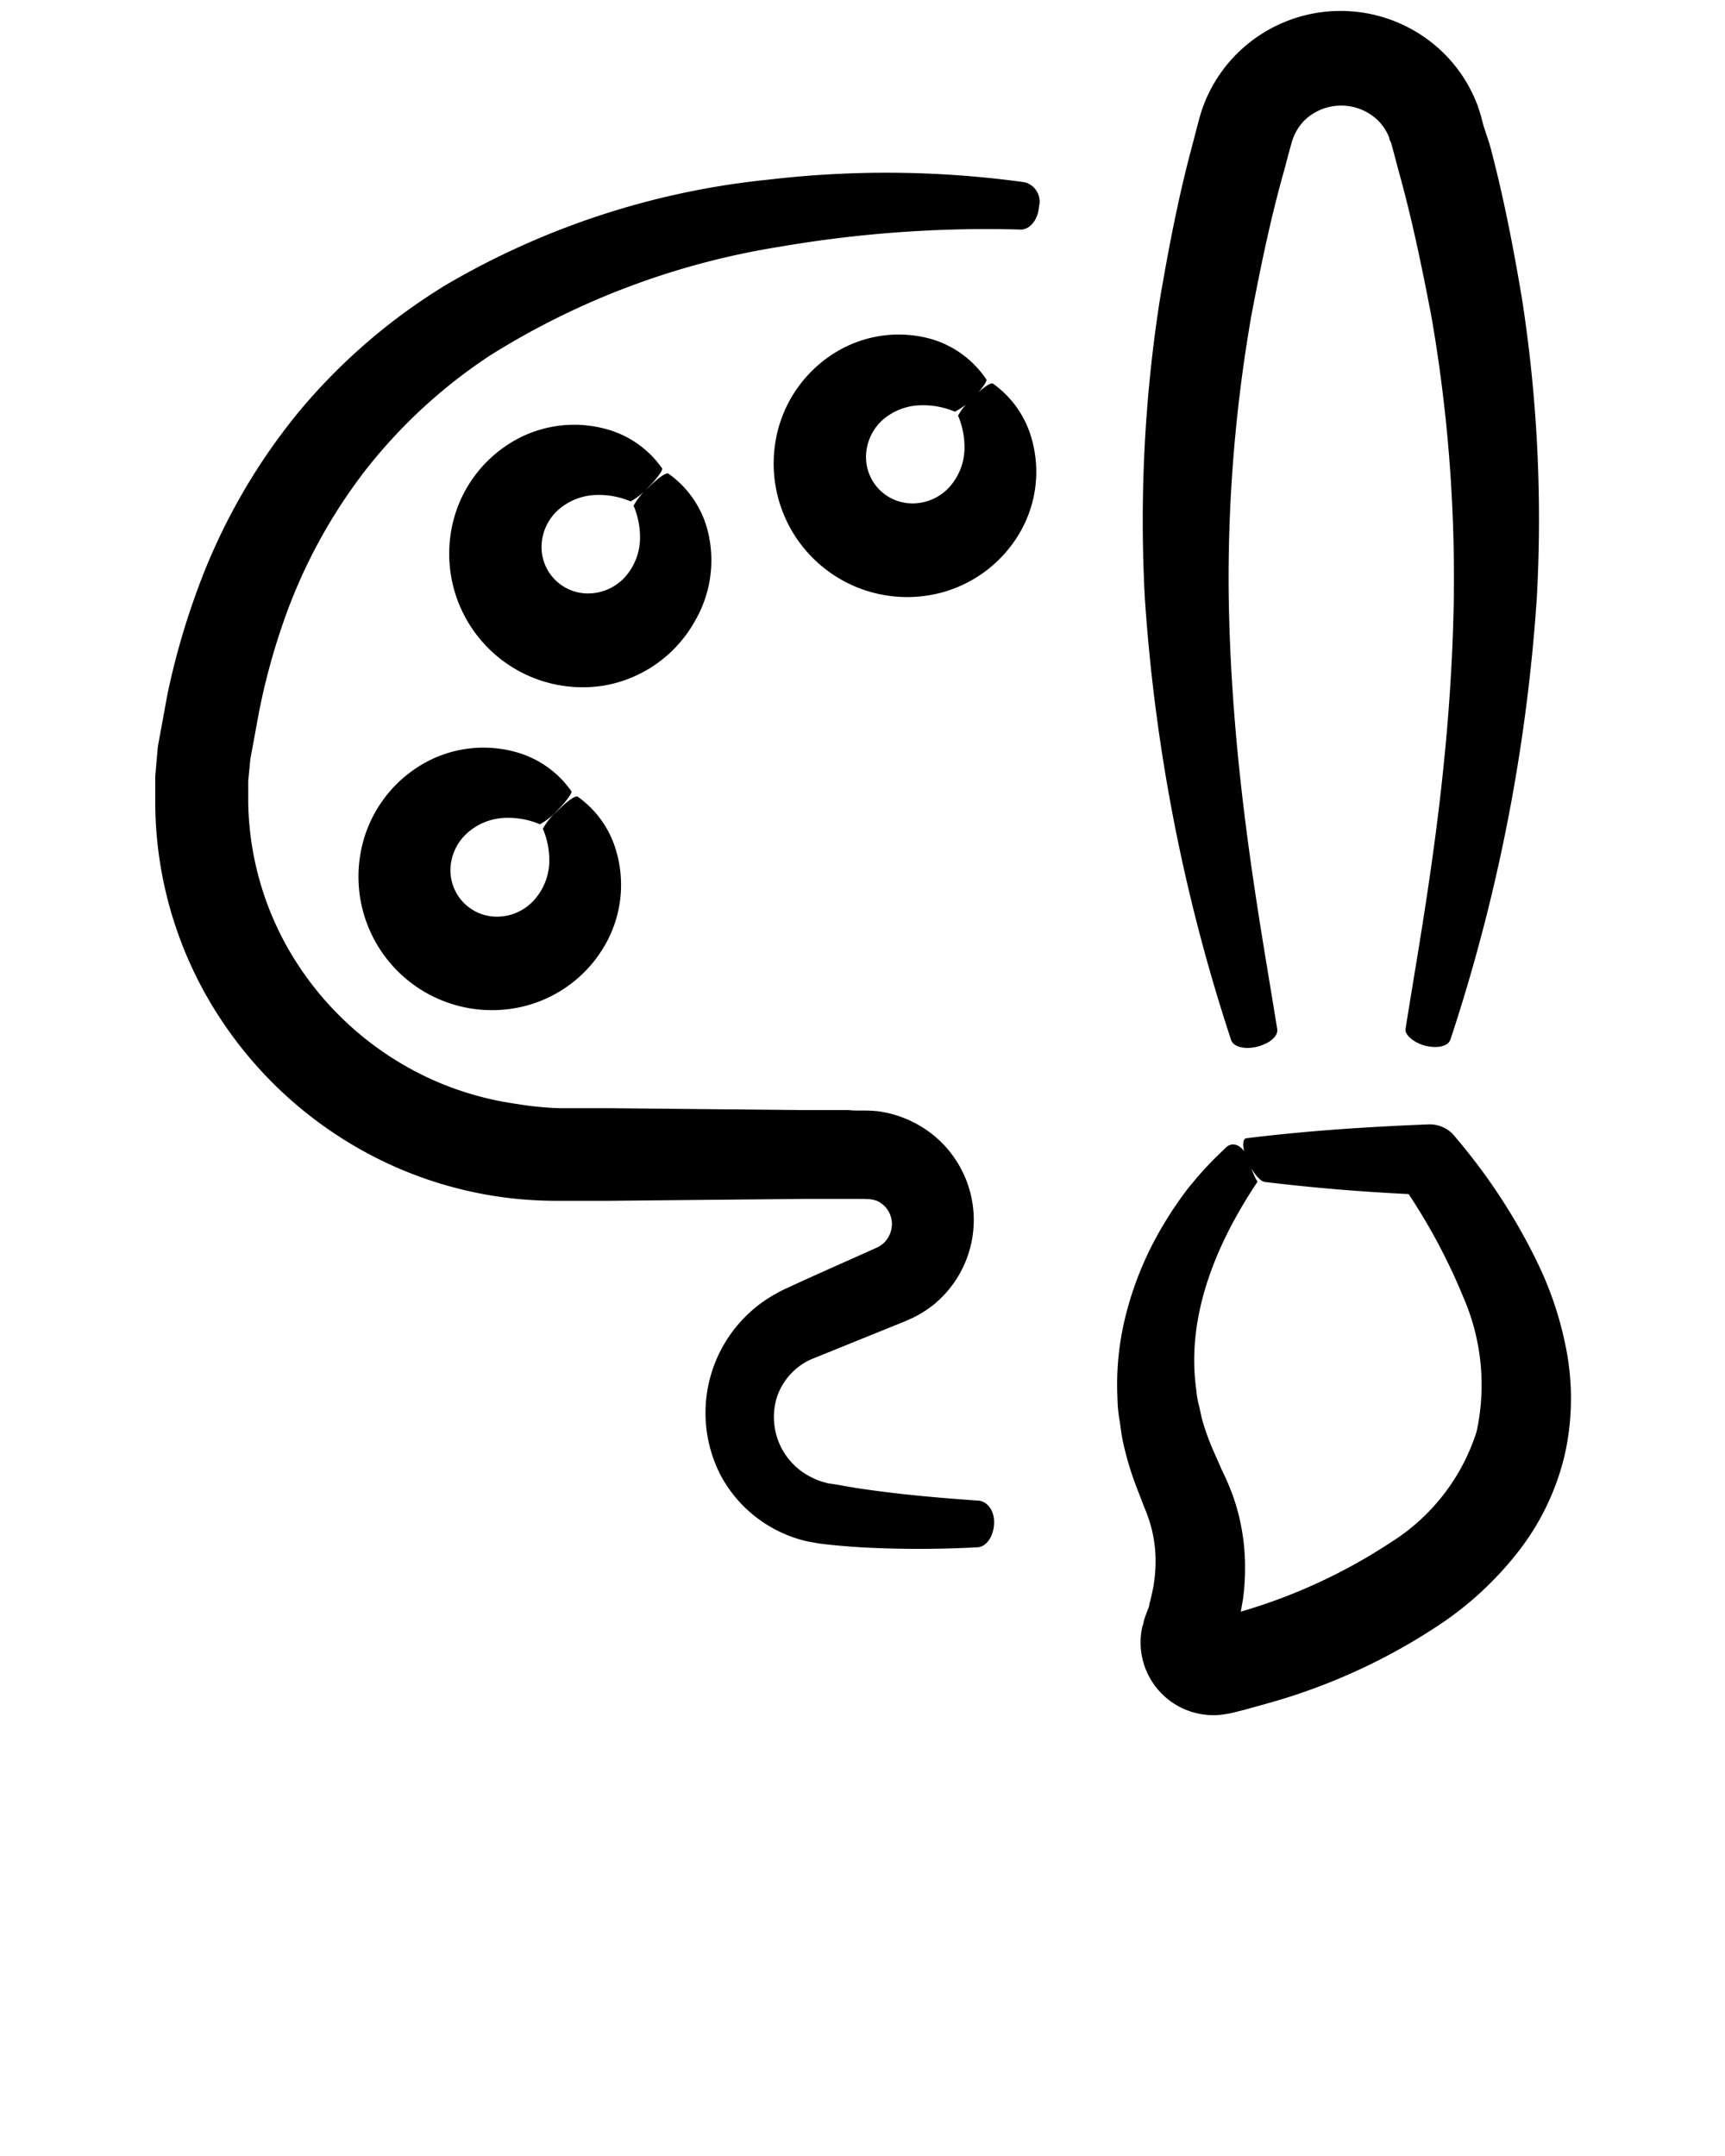 <svg xmlns="http://www.w3.org/2000/svg" data-name="Layer 1" viewBox="0 0 100 125" x="0px" y="0px"><title>Artboard 19</title><path d="M64.78,81.05a8.35,8.35,0,0,0,.12,1.29c.07.43.11.87.21,1.3a18,18,0,0,0,.77,2.57l.48,1.24c.12.28.22.57.31.86a7.53,7.53,0,0,1,.31,1.8A8.62,8.62,0,0,1,66.86,92c-.06.32-.13.64-.23,1,0,.16-.1.32-.15.48l-.09.24-.09.28c0,.14-.08.27-.1.41a4.22,4.22,0,0,0,4.66,5l.43-.07.22-.05.67-.17,1.33-.37a34.8,34.8,0,0,0,10.26-4.77,19.51,19.51,0,0,0,4.33-4.13,14.55,14.55,0,0,0,2.62-5.55,15,15,0,0,0,.12-5.84,20.23,20.23,0,0,0-1.59-5A34.17,34.17,0,0,0,84.43,66l-.11-.14a1.88,1.88,0,0,0-1.52-.67c-5,.2-8.16.51-10.52.8-.3,0-.27.65.06,1.36s.72,1.15,1,1.18c2.12.25,4.69.52,8.32.7a34.62,34.62,0,0,1,3.18,6A12.74,12.74,0,0,1,85.6,83a11.79,11.79,0,0,1-5,6.44,32.06,32.06,0,0,1-8.67,4h0q.06-.34.12-.68a13.44,13.44,0,0,0,.07-3.1,12.31,12.31,0,0,0-.67-3,14,14,0,0,0-.59-1.37l-.44-1a14.22,14.22,0,0,1-.69-1.85c-.1-.31-.14-.63-.22-.93a5.31,5.31,0,0,1-.16-.93c-.71-5,1.89-9.57,3.55-12.07a2.64,2.64,0,0,1-.24-.47c-.12-.27-.22-.63-.38-1-.25-.62-.79-.88-1.19-.53l-.62.6c-.18.17-.35.36-.53.55-.36.38-.71.8-1.07,1.24a21.82,21.82,0,0,0-2,3.13,19.23,19.23,0,0,0-1.55,4A16.39,16.39,0,0,0,64.78,81.05Z"/><path d="M82.72,60.65c.66.14,1.25,0,1.37-.4a103.66,103.66,0,0,0,5-25.58,83.19,83.19,0,0,0-.85-17.29c-.5-3-1.08-6-1.88-9L86,7.29l-.15-.58c-.09-.27-.16-.54-.27-.79a8.35,8.35,0,0,0-1.84-2.79,8.52,8.52,0,0,0-12.05,0,8.41,8.41,0,0,0-2.12,3.58l-.16.59-.29,1.12c-.81,3-1.38,6-1.89,9a83.31,83.31,0,0,0-.86,17.29,103.79,103.79,0,0,0,5,25.59c.13.41.86.58,1.6.36s1.13-.63,1.07-1c-.94-5.93-2.66-14.79-2.81-25.1a88.58,88.58,0,0,1,1.31-16.25c.53-2.79,1.11-5.63,1.91-8.45l.28-1.06.14-.5A3,3,0,0,1,75.6,7a3.07,3.07,0,0,1,4.3,0,2.9,2.9,0,0,1,.64,1c0,.09.06.18.1.27l.14.51.28,1.06c.79,2.82,1.37,5.65,1.91,8.45a88.51,88.51,0,0,1,1.31,16.26c-.15,10.32-1.87,19.18-2.8,25.11C81.42,60,82,60.5,82.72,60.65Z"/><path d="M59.42,10.57a58.36,58.36,0,0,0-14.82-.16,46.14,46.14,0,0,0-18.7,6.08,34.32,34.32,0,0,0-8.63,7.45A35.34,35.34,0,0,0,11.37,34.4a42.51,42.51,0,0,0-1.67,5.89l-.55,3L9,45l0,1.66a22.92,22.92,0,0,0,3.89,12.57,23.49,23.49,0,0,0,10.06,8.44,23.23,23.23,0,0,0,6.32,1.76,23.76,23.76,0,0,0,3.24.19l2.87,0,11.2-.11,2.72,0c1.15,0,1.18,0,1.53.11a1.47,1.47,0,0,1,.85,1.61,1.54,1.54,0,0,1-.47.86l-.2.15-.11.06-.17.08-1.14.51-2.24,1-1.1.5-.54.25c-.18.08-.48.22-.7.35a7.89,7.89,0,0,0-3.23,10.55A7.6,7.6,0,0,0,45.64,89a7.25,7.25,0,0,0,1.23.38l.62.11.5.06c.66.07,1.3.12,1.92.16a62.7,62.7,0,0,0,6.72,0c.57,0,1-.69,1-1.46S57.15,87,56.66,87c-1.93-.14-4.09-.31-6.41-.64-.58-.08-1.17-.18-1.76-.29L48,86l-.32-.09a3.69,3.69,0,0,1-.62-.25,3.89,3.89,0,0,1-2-4.72A3.69,3.69,0,0,1,47,78.82l4.32-1.75,1.16-.47.4-.18c.15-.07.3-.15.44-.23a6.42,6.42,0,0,0,.83-.57,6.34,6.34,0,0,0-1.23-10.57,6.4,6.4,0,0,0-2.09-.63c-.86-.07-1.14,0-1.62-.06l-2.72,0-11.2-.11-2.87,0A18.58,18.58,0,0,1,29.93,64a18.08,18.08,0,0,1-4.84-1.39,18.28,18.28,0,0,1-7.7-6.5,17.69,17.69,0,0,1-3-9.57l0-1.26.12-1.25L15,41.36a38.29,38.29,0,0,1,1.39-5.18,31,31,0,0,1,4.86-9,30.33,30.33,0,0,1,7.22-6.61,44.84,44.84,0,0,1,16.71-6.26,70.71,70.71,0,0,1,14-1c.53,0,1-.58,1.05-1.33A1.16,1.16,0,0,0,59.42,10.57Z"/><path d="M53.3,23.5a4.73,4.73,0,0,1,2.06.37A4.12,4.12,0,0,0,56.48,23c.47-.48.77-.93.7-1A5.8,5.8,0,0,0,54,19.66a7,7,0,0,0-5.36.65,7.48,7.48,0,0,0-3.69,5.33,7.74,7.74,0,0,0,8.86,8.88,7.5,7.5,0,0,0,5.34-3.69,7,7,0,0,0,.66-5.38,5.83,5.83,0,0,0-2.25-3.21c-.13-.09-.67.3-1.21.86a3.6,3.6,0,0,0-.81,1,4.69,4.69,0,0,1,.37,2,3.43,3.43,0,0,1-.82,2.08,2.89,2.89,0,0,1-2,1,2.69,2.69,0,0,1-2.88-2.87,2.91,2.91,0,0,1,1-2A3.46,3.46,0,0,1,53.3,23.5Z"/><path d="M40.29,36A7,7,0,0,0,41,30.67a5.83,5.83,0,0,0-2.25-3.21c-.13-.09-.67.3-1.21.86a3.6,3.6,0,0,0-.81,1,4.69,4.69,0,0,1,.37,2,3.43,3.43,0,0,1-.82,2.08,2.89,2.89,0,0,1-2,1,2.69,2.69,0,0,1-2.88-2.87,2.91,2.91,0,0,1,1-2,3.46,3.46,0,0,1,2.1-.83,4.73,4.73,0,0,1,2.06.37,4.12,4.12,0,0,0,1.12-.92c.47-.48.77-.93.7-1a5.8,5.8,0,0,0-3.19-2.26,7,7,0,0,0-5.36.65,7.48,7.48,0,0,0-3.69,5.33,7.74,7.74,0,0,0,8.86,8.88A7.5,7.5,0,0,0,40.29,36Z"/><path d="M29.24,47.42a4.73,4.73,0,0,1,2.06.37,4.12,4.12,0,0,0,1.12-.92c.47-.48.77-.93.7-1a5.8,5.8,0,0,0-3.19-2.26,7,7,0,0,0-5.36.65,7.48,7.48,0,0,0-3.69,5.33,7.74,7.74,0,0,0,8.86,8.88,7.5,7.5,0,0,0,5.34-3.69,7,7,0,0,0,.66-5.38,5.83,5.83,0,0,0-2.25-3.21c-.13-.09-.67.3-1.21.86a3.6,3.6,0,0,0-.81,1,4.69,4.69,0,0,1,.37,2A3.43,3.43,0,0,1,31,52.14a2.89,2.89,0,0,1-2,1,2.69,2.69,0,0,1-2.88-2.87,2.91,2.91,0,0,1,1-2A3.46,3.46,0,0,1,29.24,47.42Z"/></svg>